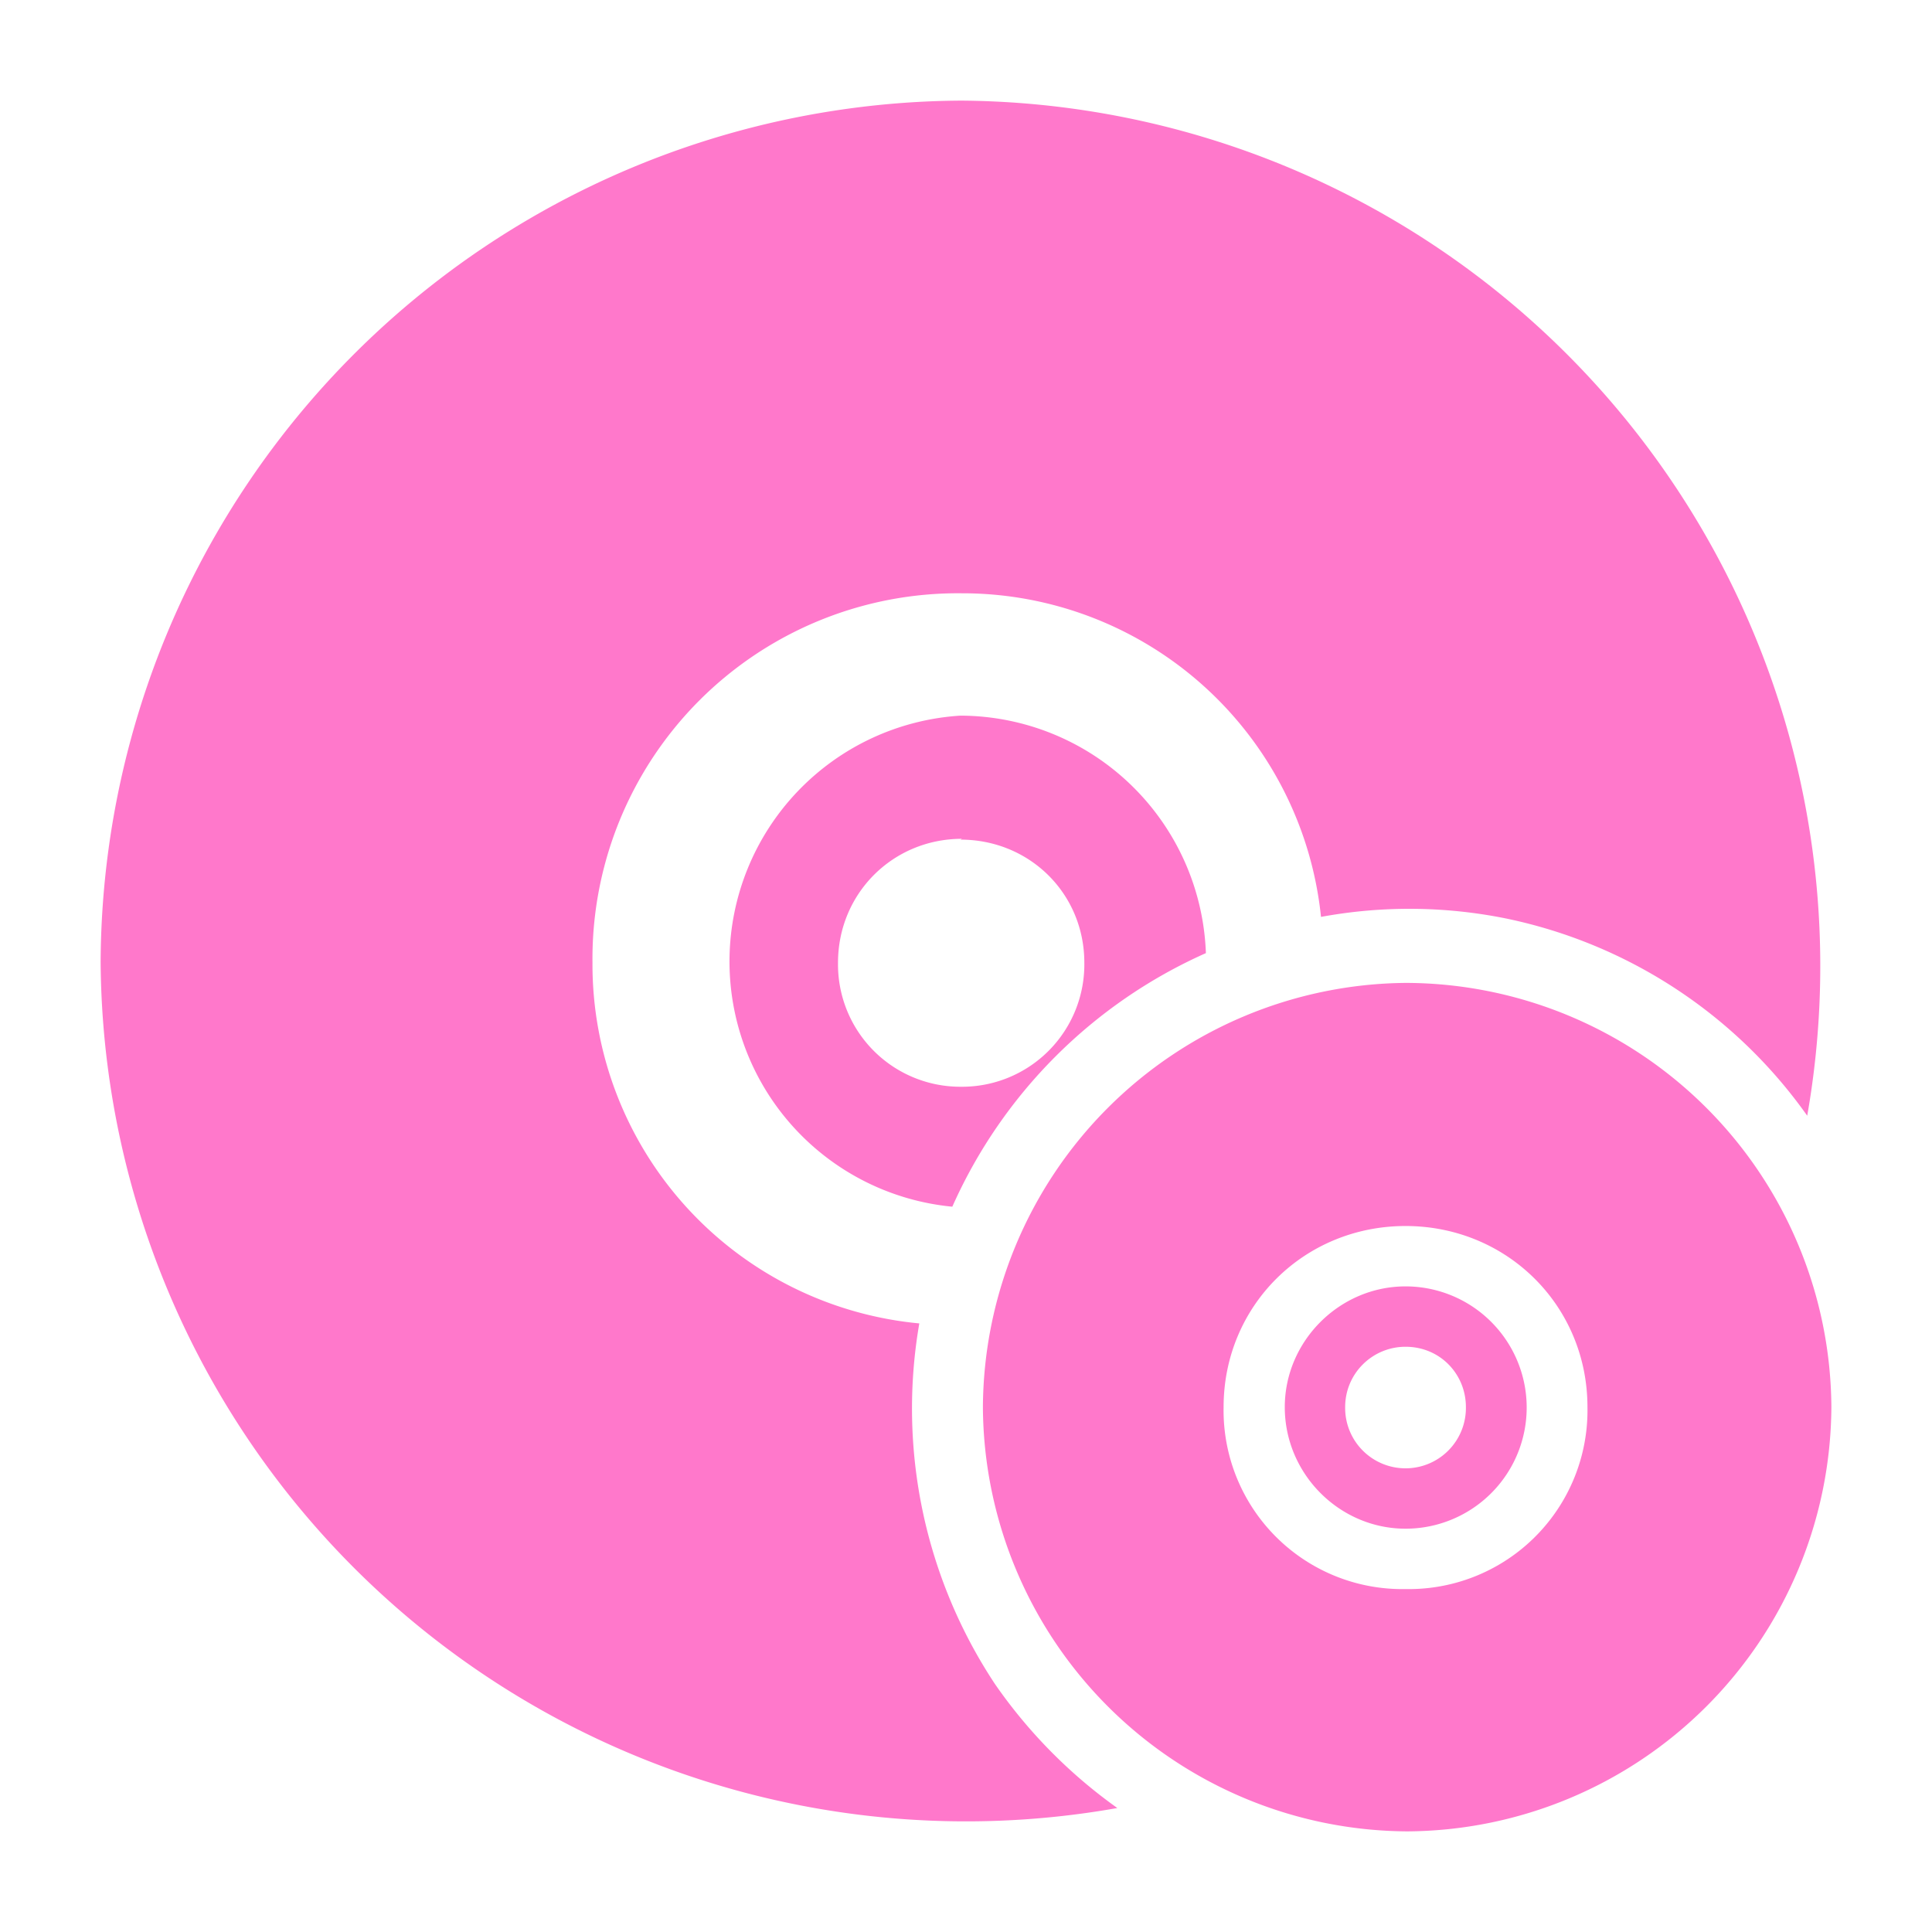 <?xml version="1.0" encoding="UTF-8" standalone="no"?>
<svg
   xmlns:dc="http://purl.org/dc/elements/1.1/"
   xmlns:cc="http://creativecommons.org/ns#"
   xmlns:rdf="http://www.w3.org/1999/02/22-rdf-syntax-ns#"
   xmlns:svg="http://www.w3.org/2000/svg"
   xmlns="http://www.w3.org/2000/svg"
   xmlns:sodipodi="http://sodipodi.sourceforge.net/DTD/sodipodi-0.dtd"
   xmlns:inkscape="http://www.inkscape.org/namespaces/inkscape"
   width="24"
   height="24"
   id="svg7"
   version="1.1"
   sodipodi:docname="tools-media-optical-copy.svg"
   inkscape:version="0.92.4 (5da689c313, 2019-01-14)">
  <sodipodi:namedview
     pagecolor="#ffffff"
     bordercolor="#666666"
     borderopacity="1"
     objecttolerance="10"
     gridtolerance="10"
     guidetolerance="10"
     inkscape:pageopacity="0"
     inkscape:pageshadow="2"
     inkscape:window-width="1078"
     inkscape:window-height="480"
     id="namedview6"
     showgrid="false"
     inkscape:zoom="9.8333333"
     inkscape:cx="-0.81355932"
     inkscape:cy="12"
     inkscape:window-x="0"
     inkscape:window-y="28"
     inkscape:window-maximized="0"
     inkscape:current-layer="svg7" />
  <defs
     id="defs3">
    <style
       id="current-color-scheme" />
  </defs>
  <path
     style="color:#bebebe;font-weight:400;font-family:sans-serif;font-variant-ligatures:normal;font-variant-position:normal;font-variant-caps:normal;font-variant-numeric:normal;font-variant-alternates:normal;font-feature-settings:normal;text-indent:0;text-decoration:none;text-decoration-line:none;text-decoration-style:solid;text-decoration-color:#000000;text-transform:none;text-orientation:mixed;white-space:normal;shape-padding:0;overflow:visible;isolation:auto;mix-blend-mode:normal;fill:#ff78cb;stroke-width:1.71"
     d="m 11.93,1.25 a 10.75,10.75 0 0 0 -10.68,10.7 10.75,10.75 0 0 0 12.63,10.51 6.28,6.28 0 0 1 -1.52,-1.54 6.2,6.2 0 0 1 -0.94,-4.48 4.48,4.48 0 0 1 -4.06,-4.48 4.54,4.54 0 0 1 4.59,-4.59 4.48,4.48 0 0 1 4.46,4.02 6.06,6.06 0 0 1 2.3,0.02 6.1,6.1 0 0 1 3.74,2.45 10.75,10.75 0 0 0 -10.5,-12.61 z m 0,7.64 a 3.06,3.06 0 0 0 -0.1,6.1 6.21,6.21 0 0 1 3.15,-3.15 3.06,3.06 0 0 0 -3.05,-2.95 z m 0,1.54 c 0.86,0 1.54,0.67 1.54,1.53 a 1.52,1.52 0 0 1 -1.54,1.54 1.52,1.52 0 0 1 -1.52,-1.54 c 0,-0.86 0.68,-1.54 1.54,-1.54 z m 5.53,1.78 a 5.3,5.3 0 0 0 -5.25,5.27 5.3,5.3 0 0 0 5.27,5.27 5.3,5.3 0 0 0 5.27,-5.27 5.3,5.3 0 0 0 -5.27,-5.27 z m 0,3.02 c 1.26,0 2.26,0.99 2.26,2.25 a 2.22,2.22 0 0 1 -2.26,2.26 2.22,2.22 0 0 1 -2.26,-2.26 c 0,-1.26 1,-2.25 2.26,-2.25 z m 0,0.75 c -0.82,0 -1.5,0.68 -1.5,1.5 0,0.83 0.68,1.51 1.5,1.51 a 1.505,1.505 0 0 0 0,-3.01 z m 0,0.75 c 0.43,0 0.75,0.34 0.75,0.75 a 0.75,0.75 0 0 1 -0.75,0.76 0.75,0.75 0 0 1 -0.75,-0.76 c 0,-0.42 0.34,-0.75 0.75,-0.75 z"
     font-weight="400"
     overflow="visible"
     id="path2"
     inkscape:connector-curvature="0" />
</svg>
